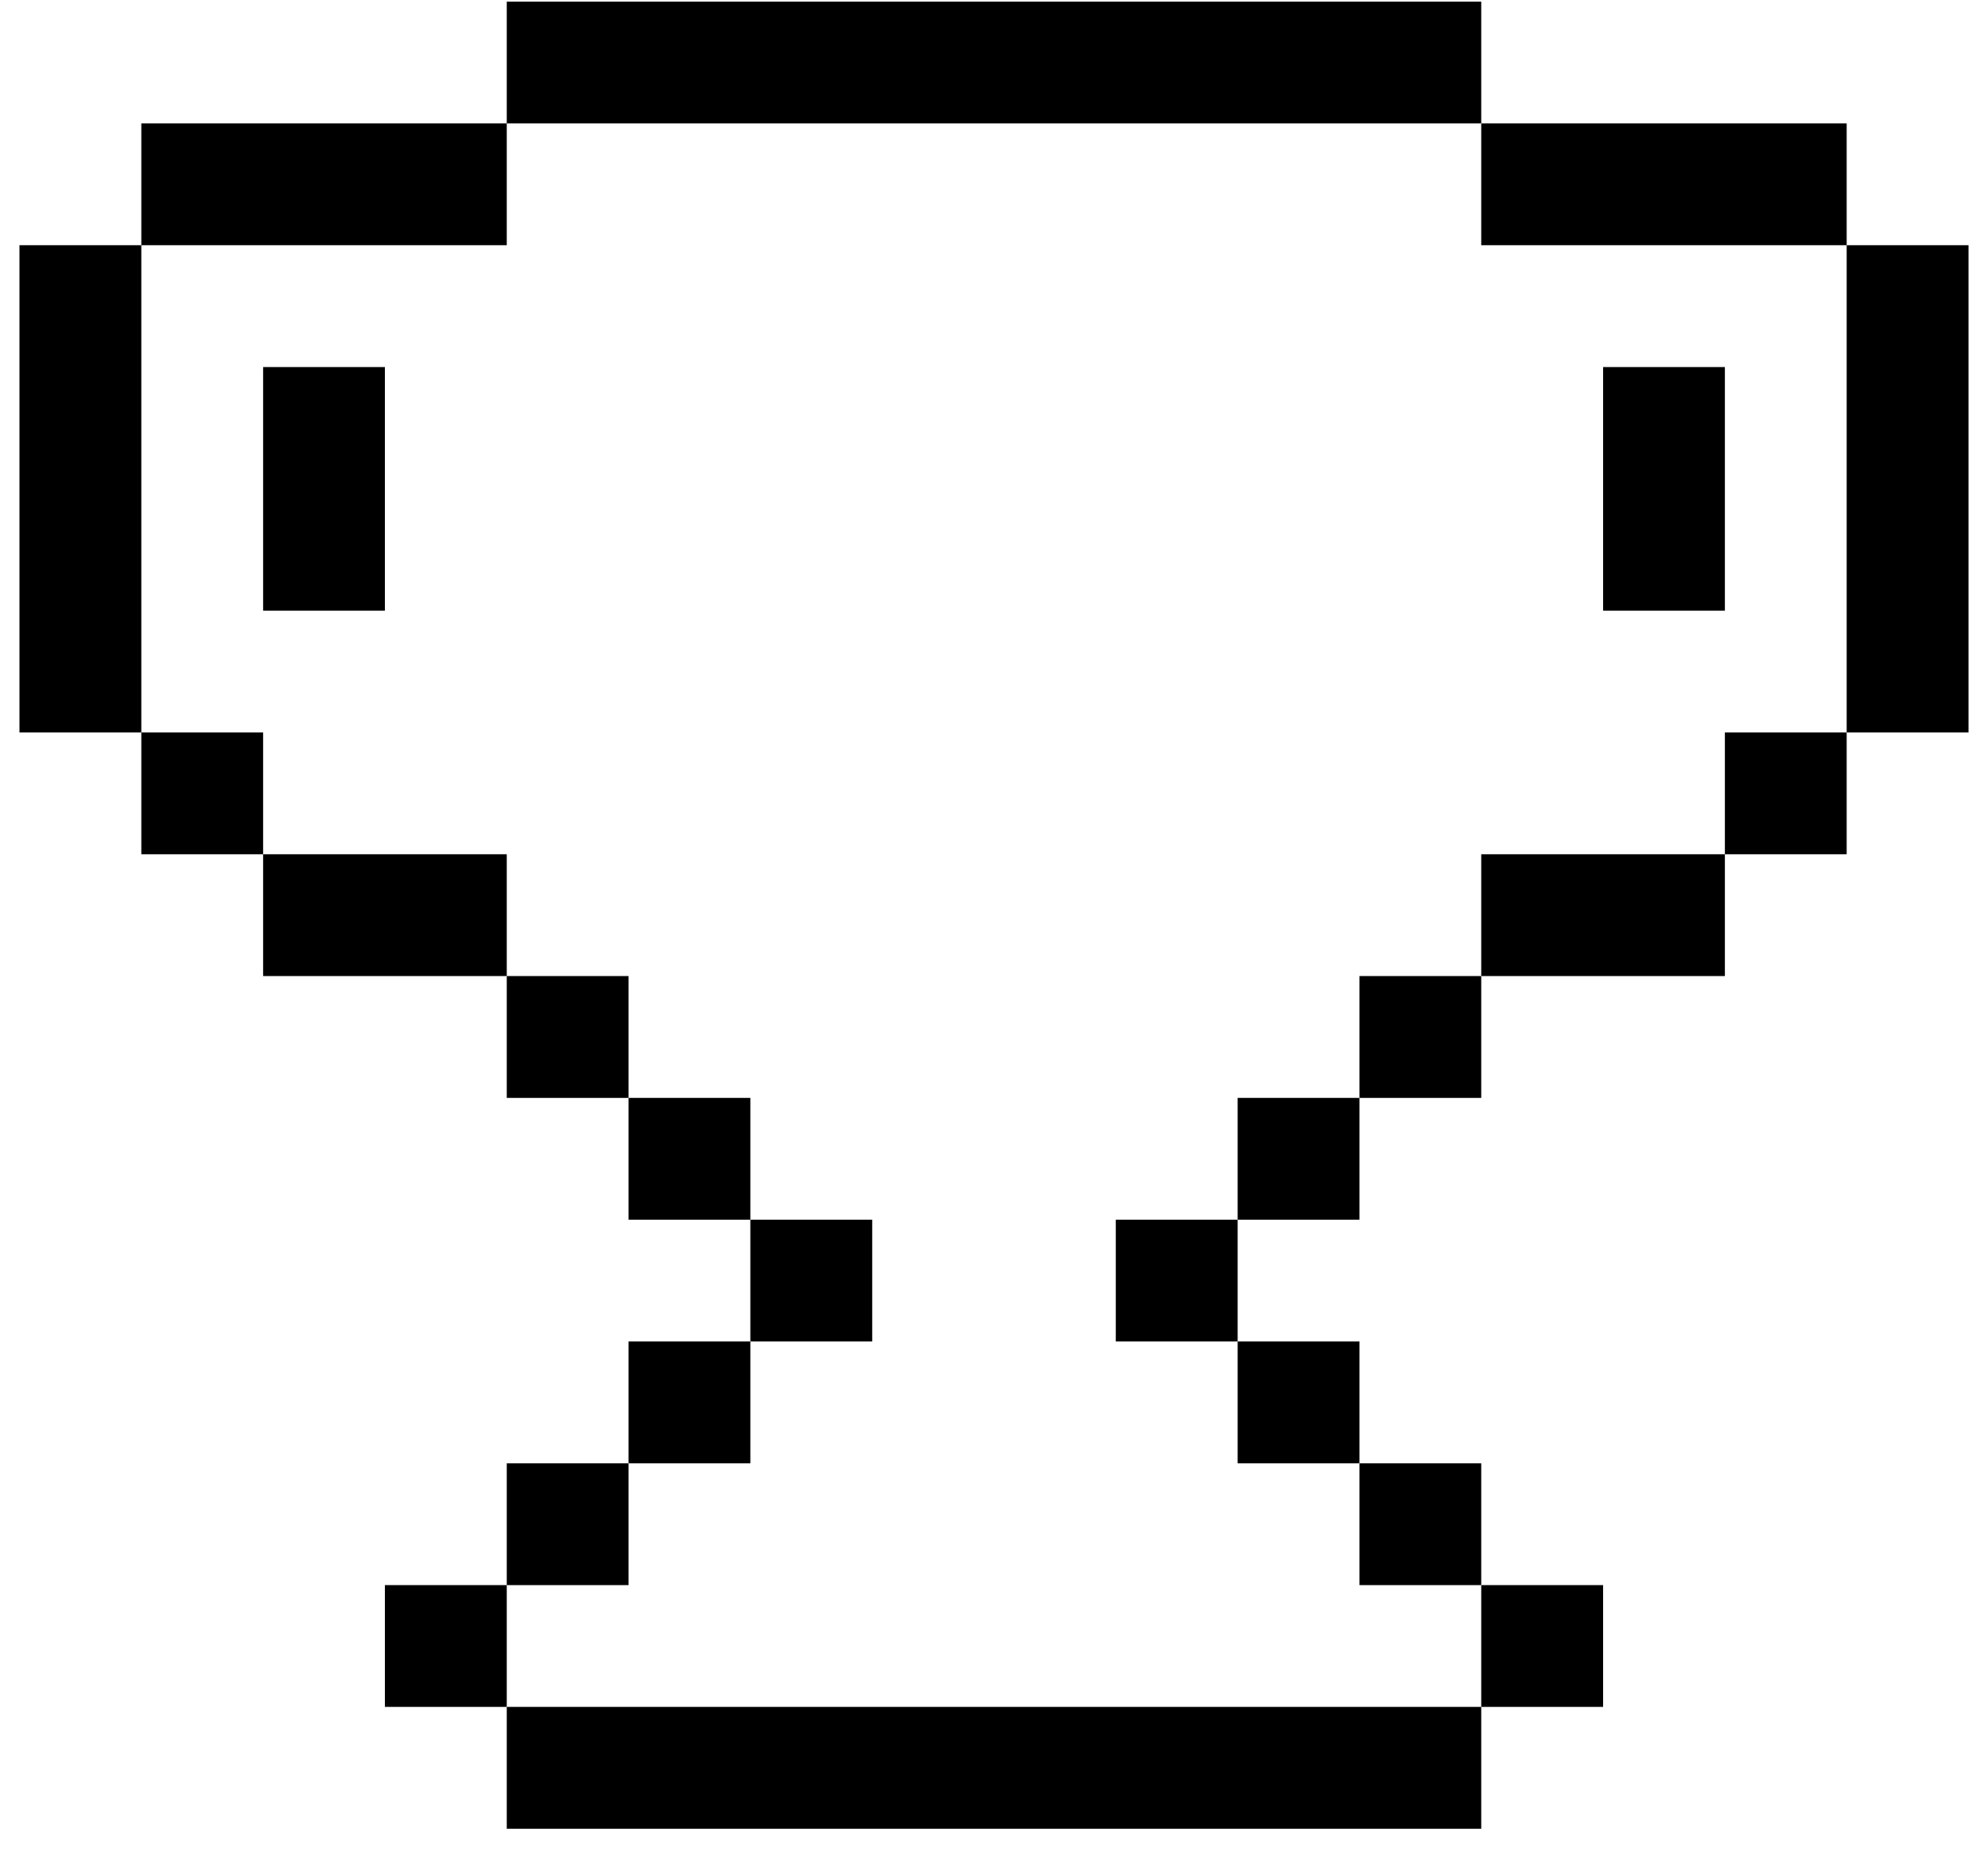 <svg width="34" height="32" viewBox="0 0 34 32" fill="none" xmlns="http://www.w3.org/2000/svg">
<path d="M31.583 14.611H29.5V12.528H31.583V14.611Z" fill="black"/>
<path d="M25.333 18.778H23.25V16.694H25.333V18.778Z" fill="black"/>
<path d="M23.25 20.861H21.167V18.778H23.25V20.861Z" fill="black"/>
<path d="M23.25 25.028H21.167V22.944H23.25V25.028Z" fill="black"/>
<path d="M25.333 27.111H23.25V25.028H25.333V27.111Z" fill="black"/>
<path d="M27.417 29.194H25.333V27.111H27.417V29.194Z" fill="black"/>
<path d="M8.667 29.194H6.583V27.111H8.667V29.194Z" fill="black"/>
<path d="M10.75 27.111H8.667V25.028H10.75V27.111Z" fill="black"/>
<path d="M12.833 25.028H10.75V22.944H12.833V25.028Z" fill="black"/>
<path d="M12.833 20.861H10.75V18.778H12.833V20.861Z" fill="black"/>
<path d="M10.75 18.778H8.667V16.694H10.75V18.778Z" fill="black"/>
<path d="M4.5 14.611H2.417V12.528H4.5V14.611Z" fill="black"/>
<path d="M12.833 22.944H14.917V20.861H12.833V22.944Z" fill="black"/>
<path d="M19.083 22.944H21.167V20.861H19.083V22.944Z" fill="black"/>
<path d="M8.667 0.028V2.111H25.333V0.028H8.667Z" fill="black"/>
<path d="M2.417 2.111V4.194H8.667V2.111H2.417Z" fill="black"/>
<path d="M4.5 6.278H6.583V10.444H4.5V6.278Z" fill="black"/>
<path d="M2.417 4.194H0.333V12.528H2.417V4.194Z" fill="black"/>
<path d="M29.5 10.444H27.417V6.278H29.5V10.444Z" fill="black"/>
<path d="M25.333 2.111V4.194H31.583V2.111H25.333Z" fill="black"/>
<path d="M33.667 4.194H31.583V12.528H33.667V4.194Z" fill="black"/>
<path d="M29.5 16.694V14.611H25.333V16.694H29.5Z" fill="black"/>
<path d="M8.667 16.694V14.611H4.5V16.694H8.667Z" fill="black"/>
<path d="M25.333 31.278V29.194H8.667V31.278H25.333Z" fill="black"/>
</svg>
